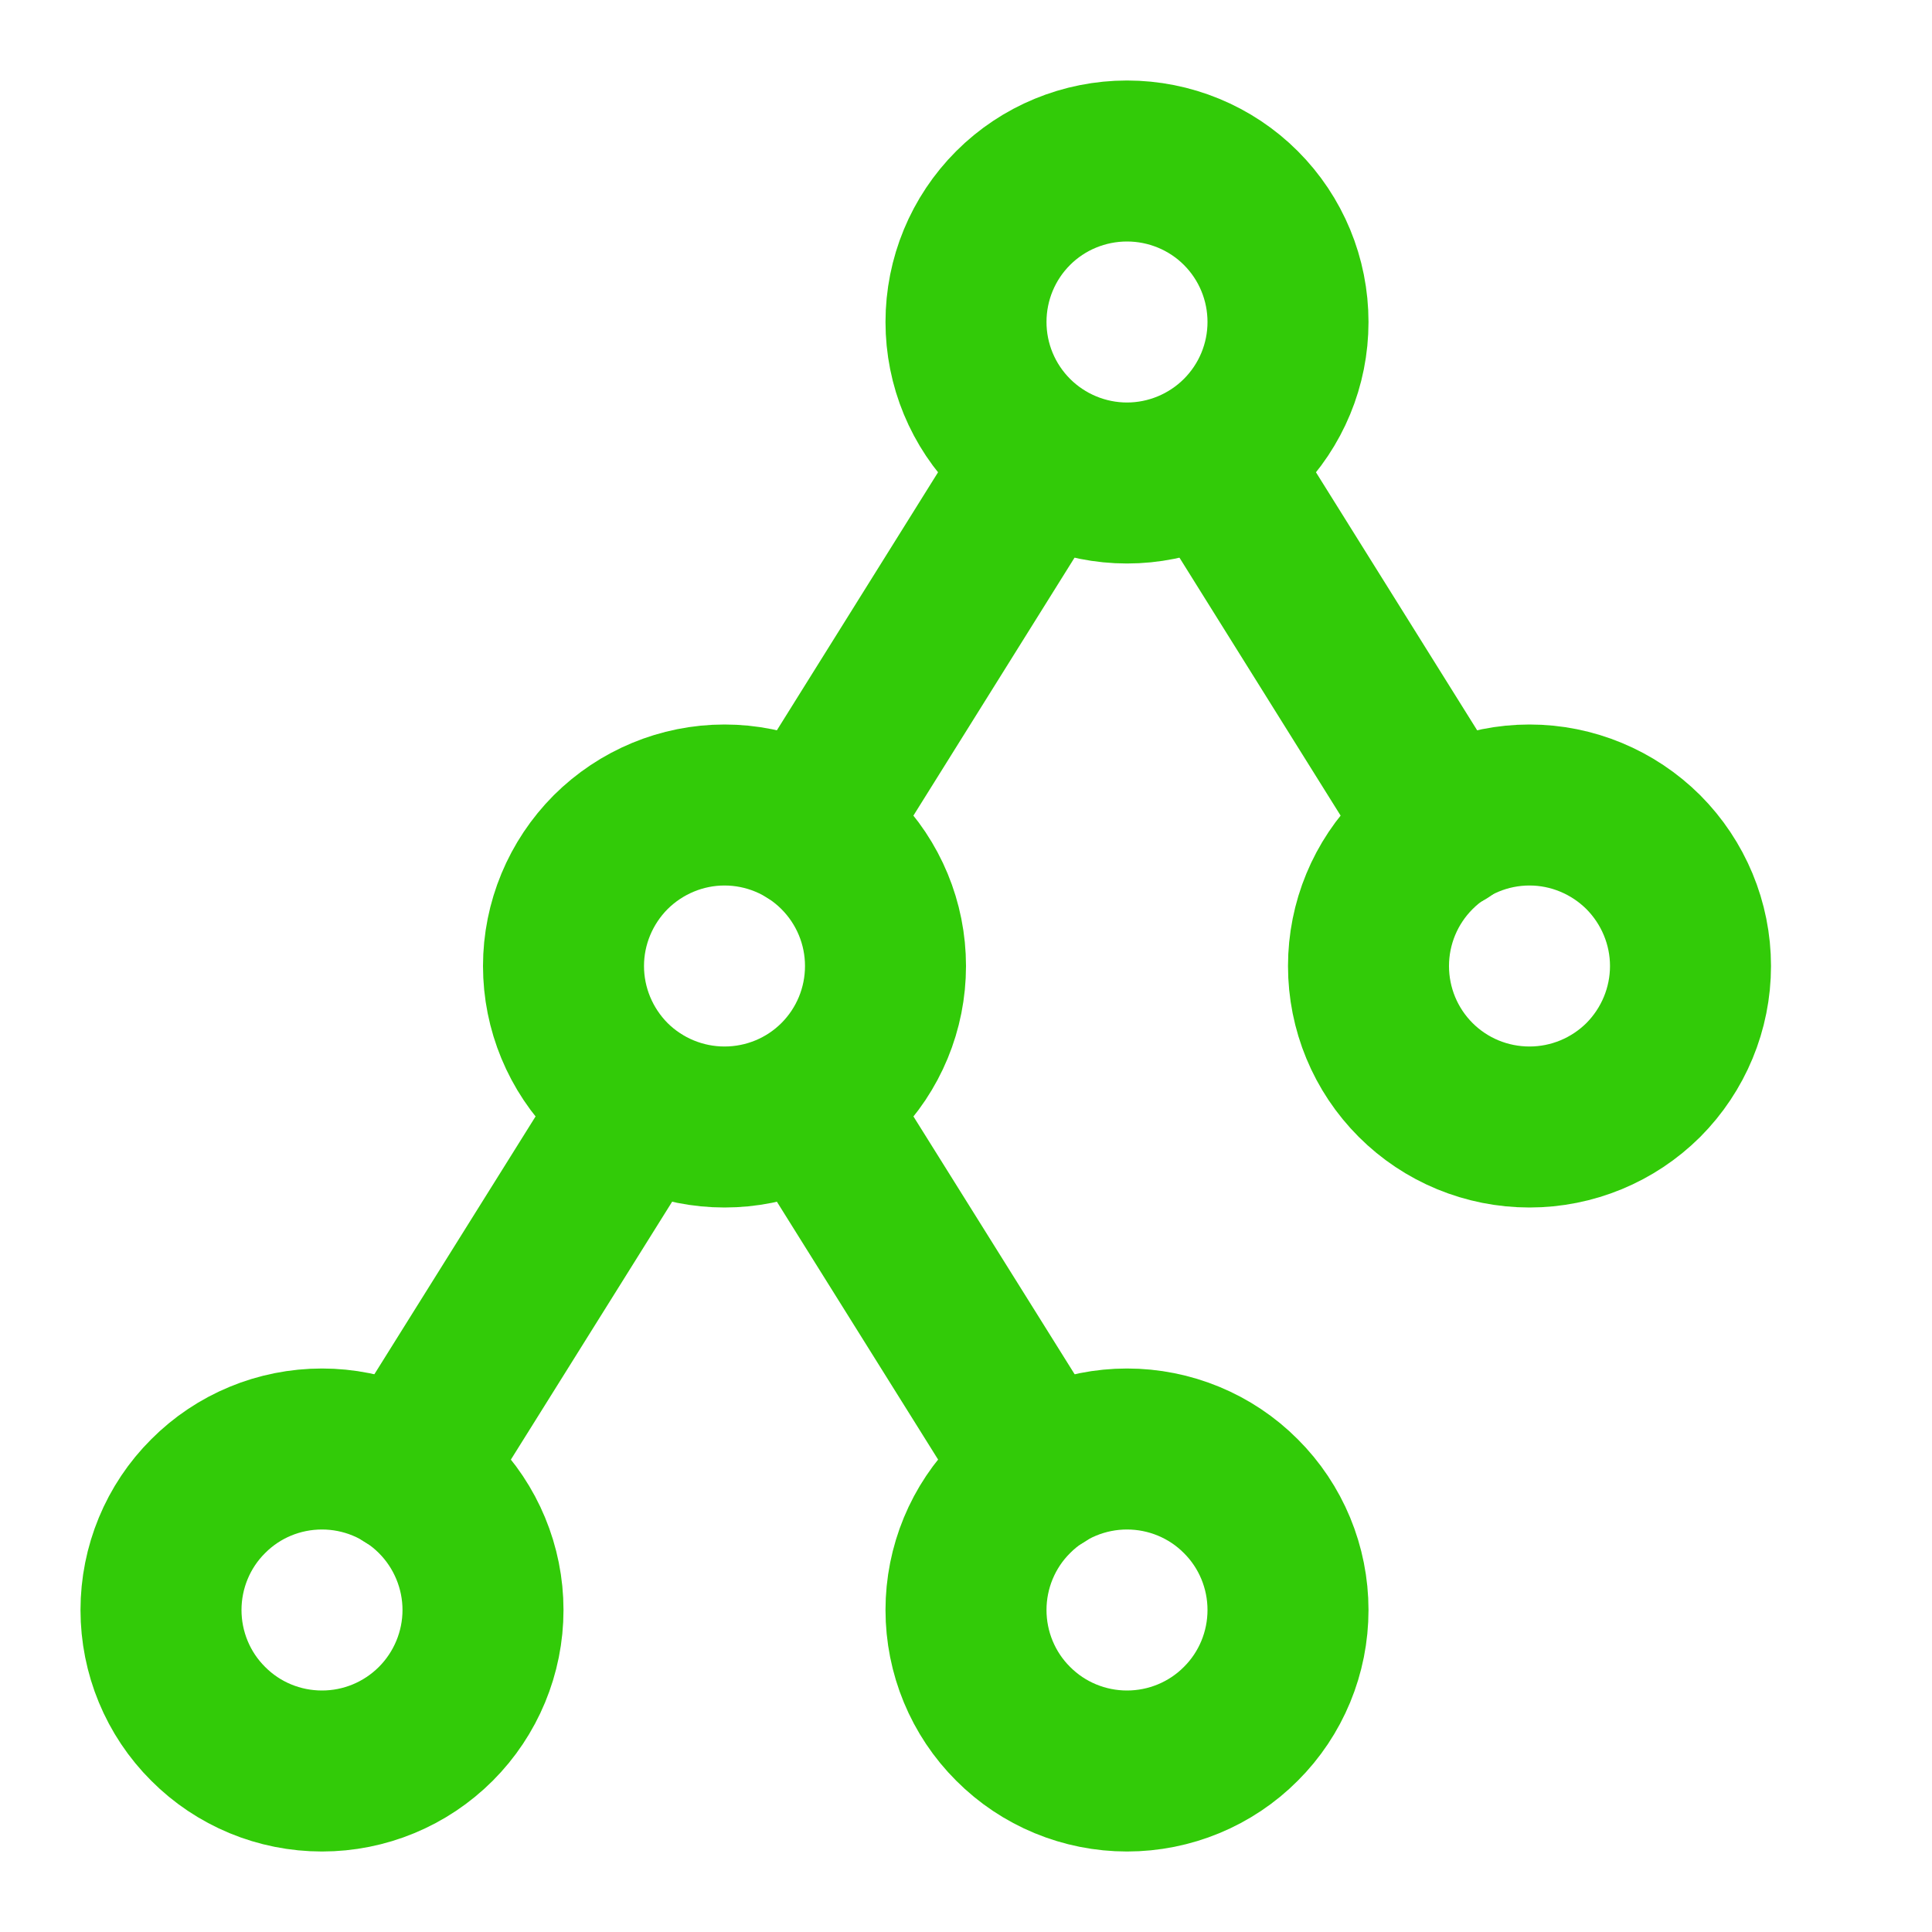 <svg width="12" height="12" viewBox="0 0 12 12" fill="none" xmlns="http://www.w3.org/2000/svg">
<g clip-path="url(#clip0_8_849)">
<path d="M3 10C3 9.735 2.894 9.48 2.707 9.293C2.519 9.105 2.265 9 2 9C1.734 9 1.48 9.105 1.293 9.293C1.105 9.48 1 9.735 1 10C1 10.265 1.105 10.52 1.293 10.707C1.48 10.895 1.734 11 2 11C2.265 11 2.519 10.895 2.707 10.707C2.894 10.52 3 10.265 3 10Z" stroke="#32CB08" stroke-linecap="round" stroke-linejoin="round"/>
<path d="M8 2C8 1.734 7.895 1.48 7.707 1.292C7.52 1.105 7.265 1 7 1C6.735 1 6.48 1.105 6.293 1.292C6.105 1.48 6 1.734 6 2C6 2.265 6.105 2.519 6.293 2.707C6.48 2.894 6.735 3 7 3C7.265 3 7.52 2.894 7.707 2.707C7.895 2.519 8 2.265 8 2Z" stroke="#32CB08" stroke-linecap="round" stroke-linejoin="round"/>
<path d="M8 10C8 9.735 7.895 9.48 7.707 9.293C7.52 9.105 7.265 9 7 9C6.735 9 6.48 9.105 6.293 9.293C6.105 9.48 6 9.735 6 10C6 10.265 6.105 10.52 6.293 10.707C6.48 10.895 6.735 11 7 11C7.265 11 7.52 10.895 7.707 10.707C7.895 10.52 8 10.265 8 10Z" stroke="#32CB08" stroke-linecap="round" stroke-linejoin="round"/>
<path d="M5.5 6C5.5 5.735 5.395 5.481 5.207 5.293C5.02 5.106 4.766 5 4.5 5C4.235 5 3.981 5.106 3.793 5.293C3.606 5.481 3.5 5.735 3.5 6C3.5 6.266 3.606 6.52 3.793 6.708C3.981 6.895 4.235 7 4.5 7C4.766 7 5.02 6.895 5.207 6.708C5.395 6.52 5.5 6.266 5.5 6Z" stroke="#32CB08" stroke-linecap="round" stroke-linejoin="round"/>
<path d="M10.5 6C10.5 5.735 10.394 5.481 10.207 5.293C10.019 5.106 9.765 5 9.5 5C9.234 5 8.98 5.106 8.793 5.293C8.605 5.481 8.5 5.735 8.5 6C8.5 6.266 8.605 6.52 8.793 6.708C8.98 6.895 9.234 7 9.5 7C9.765 7 10.019 6.895 10.207 6.708C10.394 6.52 10.5 6.266 10.5 6Z" stroke="#32CB08" stroke-linecap="round" stroke-linejoin="round"/>
<path d="M2.529 9.153L3.969 6.85" stroke="#32CB08" stroke-linecap="round" stroke-linejoin="round"/>
<path d="M5.03 5.152L6.468 2.85" stroke="#32CB08" stroke-linecap="round" stroke-linejoin="round"/>
<path d="M5.033 6.853L6.471 9.153" stroke="#32CB08" stroke-linecap="round" stroke-linejoin="round"/>
<path d="M7.532 2.85L8.972 5.155" stroke="#32CB08" stroke-linecap="round" stroke-linejoin="round"/>
</g>
<defs>
<clipPath id="clip0_8_849">
<rect width="12" height="12" fill="white"/>
</clipPath>
</defs>
</svg>
